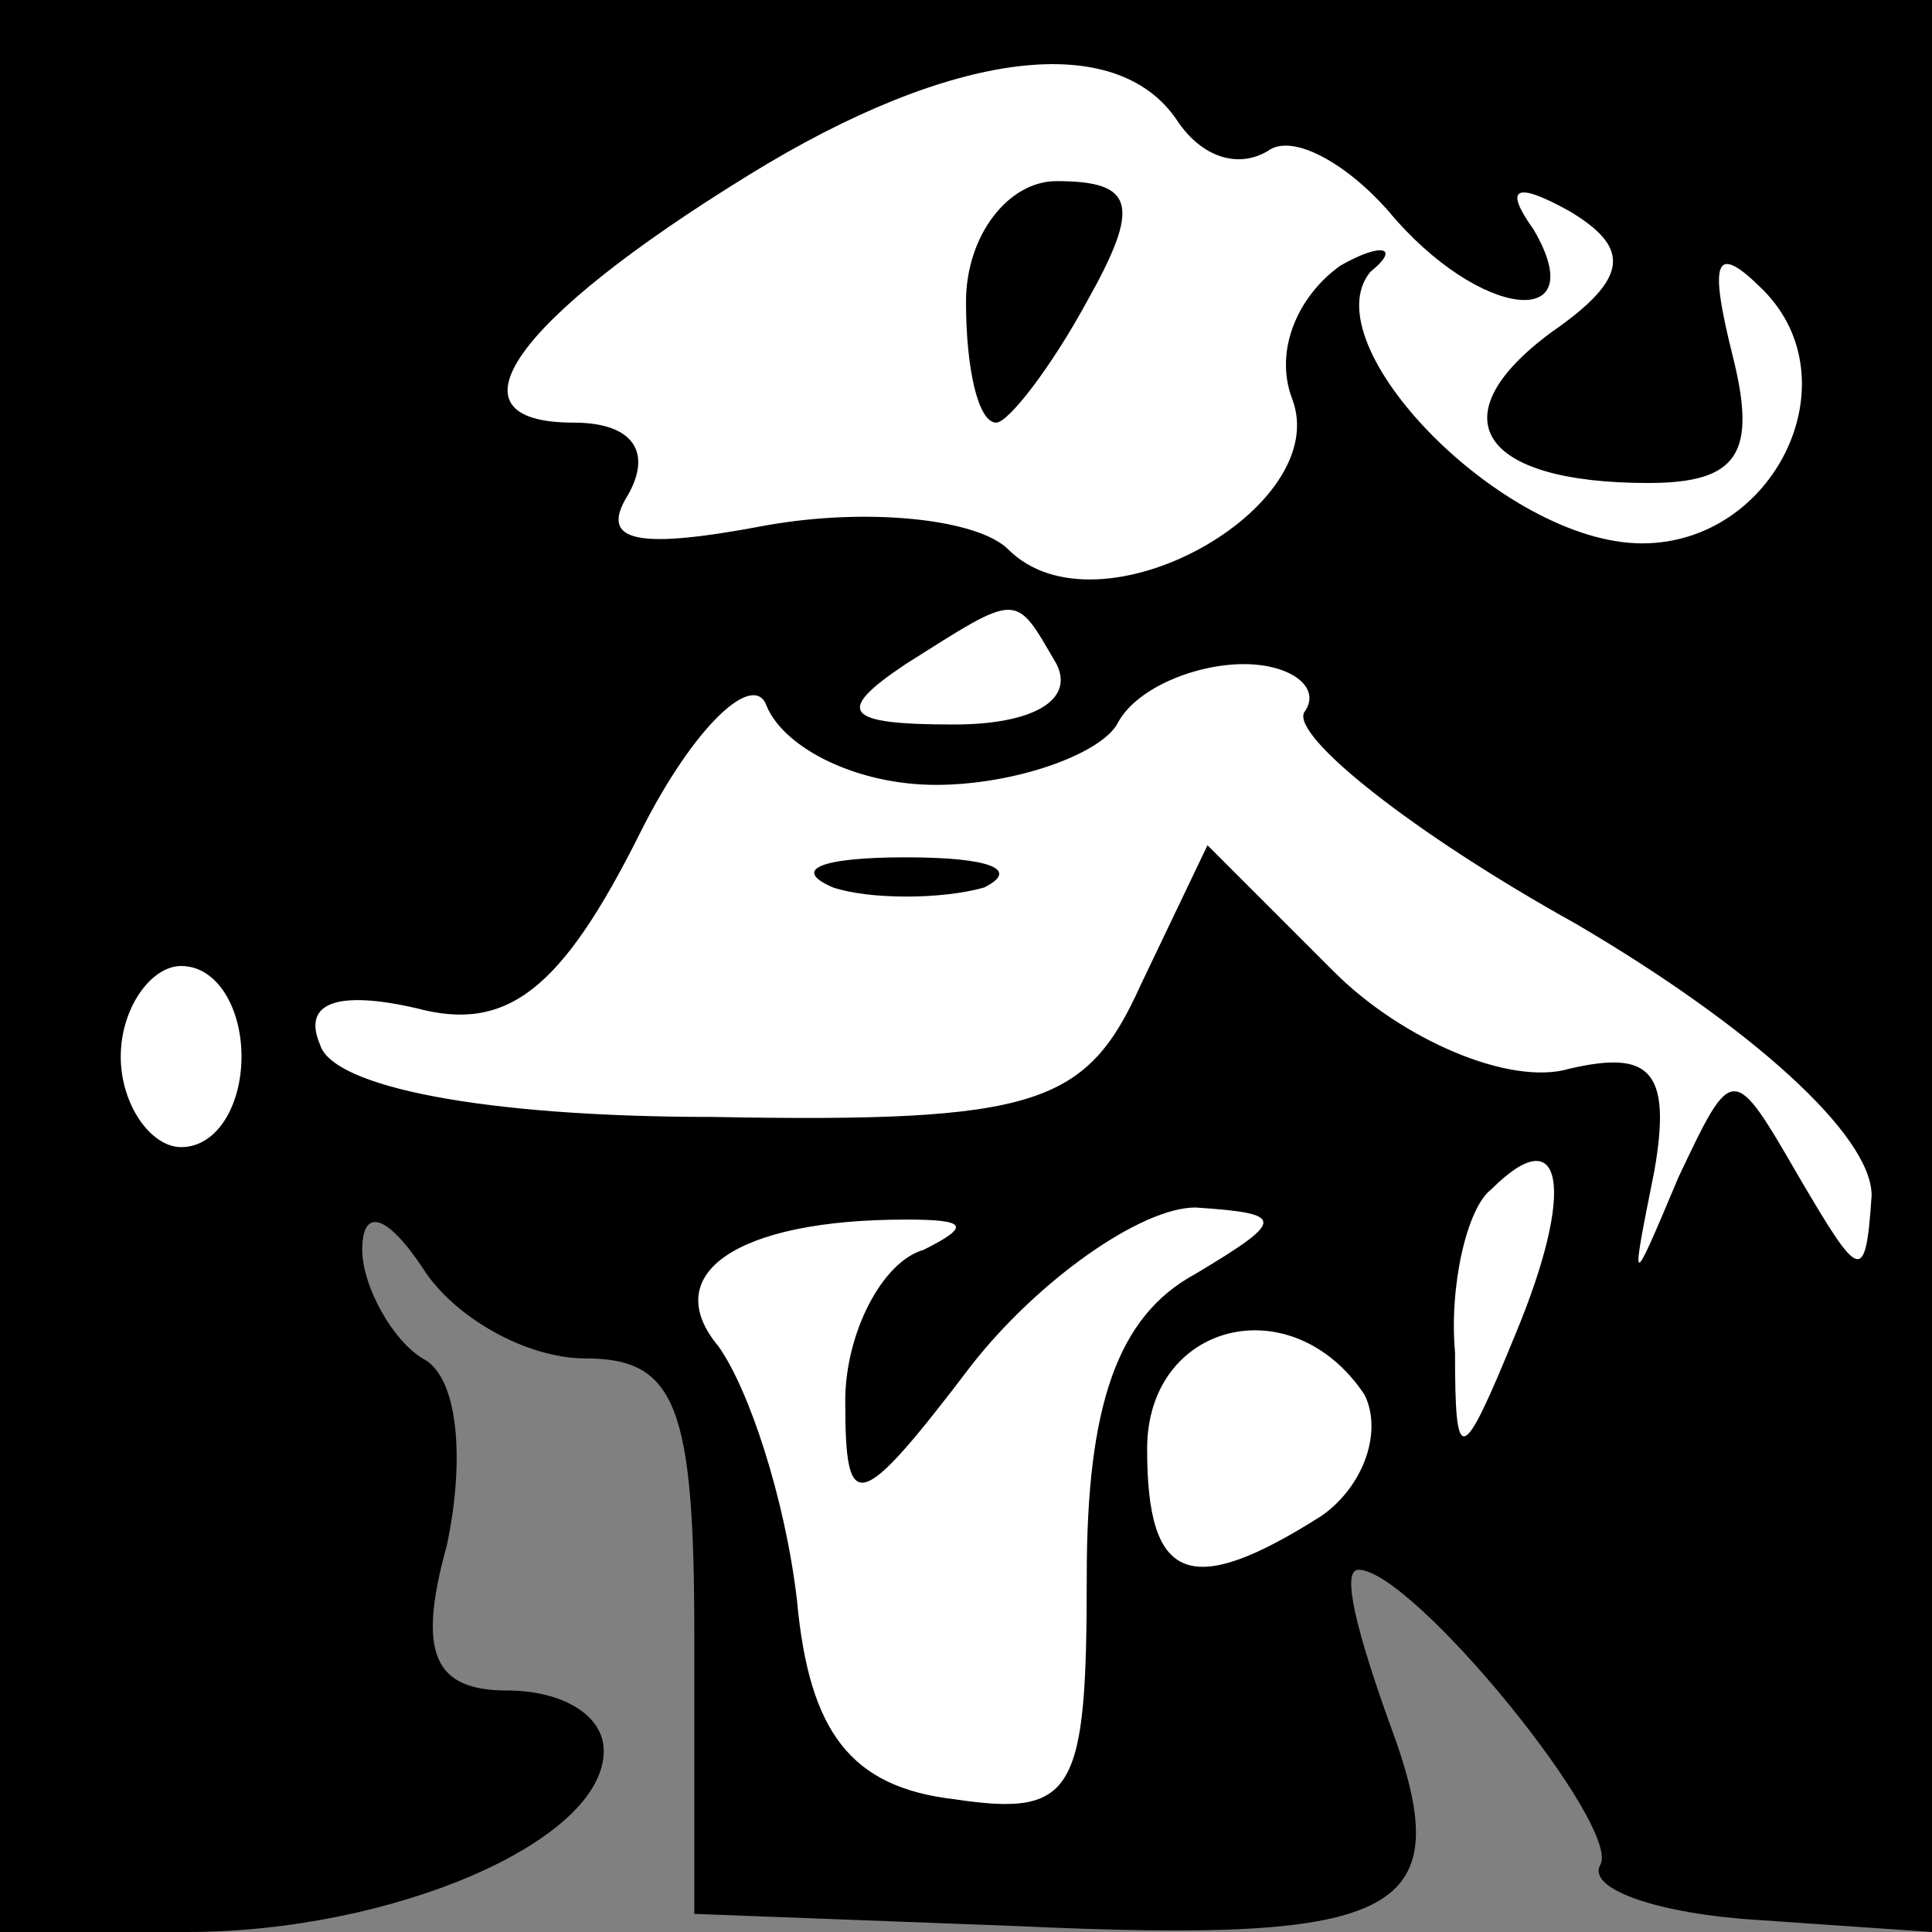 <?xml version="1.0" standalone="no"?>
<!DOCTYPE svg PUBLIC "-//W3C//DTD SVG 20010904//EN"
 "http://www.w3.org/TR/2001/REC-SVG-20010904/DTD/svg10.dtd">
<svg version="1.0" xmlns="http://www.w3.org/2000/svg"
 width="32pt" height="32pt" viewBox="0 0 32 32"
 preserveAspectRatio="xMidYMid meet">
<rect x="0" y="0" width="32" height="32" fill="#808080" stroke="none"/>
<g transform="translate(0,32) scale(0.1,-0.1)"
fill="#000000" stroke="none">
<path fill="#000000" stroke="none" d="M0 160 l0 -160 31 0 c34 0 69 15 69 30
0 6 -7 10 -16 10 -12 0 -15 6 -10 24 3 14 2 28 -4 31 -5 3 -10 12 -10 18 0 7
4 6 10 -3 5 -8 17 -15 27 -15 15 0 18 -8 18 -46 l0 -46 53 -2 c65 -3 74 2 62
34 -5 14 -8 25 -5 25 9 0 44 -43 40 -49 -2 -4 10 -8 26 -9 l29 -2 0 160 0 160
-160 0 -160 0 0 -160z"/>
<path fill="#ffffff" stroke="none" d="M195 300 c4 -6 10 -8 15 -5 4 3 13 -2
20 -10 15 -18 34 -20 24 -3 -5 7 -3 8 6 3 10 -6 10 -11 -3 -20 -19 -14 -12
-25 16 -25 15 0 18 5 14 21 -4 16 -3 19 5 11 15 -15 2 -42 -20 -42 -23 0 -55
33 -45 45 5 4 2 5 -5 1 -7 -5 -11 -14 -8 -22 7 -18 -32 -40 -47 -25 -5 5 -23
7 -40 4 -21 -4 -28 -3 -23 5 4 7 1 12 -9 12 -22 0 -10 17 29 41 34 21 61 24
71 9z"/>
<path fill="#ffffff" stroke="none" d="M175 210 c3 -6 -4 -10 -17 -10 -18 0
-20 2 -8 10 19 12 18 12 25 0z"/>
<path fill="#ffffff" stroke="none" d="M155 190 c13 0 27 5 30 10 3 6 13 10
21 10 8 0 13 -4 10 -8 -2 -4 18 -20 45 -35 29 -17 49 -35 49 -45 -1 -15 -2
-14 -12 3 -11 19 -11 19 -20 0 -8 -19 -8 -19 -4 1 3 17 -1 20 -14 17 -10 -3
-28 5 -39 16 l-21 21 -11 -23 c-9 -20 -17 -23 -71 -22 -38 0 -63 5 -65 12 -3
7 3 9 16 6 15 -4 24 3 37 29 9 18 19 27 21 21 3 -7 15 -13 28 -13z"/>
<path fill="#ffffff" stroke="none" d="M40 145 c0 -8 -4 -15 -10 -15 -5 0 -10
7 -10 15 0 8 5 15 10 15 6 0 10 -7 10 -15z"/>
<path fill="#ffffff" stroke="none" d="M251 99 c-9 -22 -10 -22 -10 -3 -1 11
2 24 6 27 12 12 14 0 4 -24z"/>
<path fill="#ffffff" stroke="none" d="M153 113 c-7 -2 -13 -14 -13 -25 0 -19
2 -19 21 6 11 14 28 26 37 26 15 -1 15 -2 0 -11 -13 -7 -18 -22 -18 -50 0 -36
-2 -40 -22 -37 -17 2 -24 11 -26 33 -2 17 -8 35 -13 42 -10 12 3 21 31 21 10
0 11 -1 3 -5z"/>
<path fill="#ffffff" stroke="none" d="M226 89 c3 -6 0 -15 -7 -20 -22 -14
-29 -11 -29 11 0 21 24 27 36 9z"/>
<path fill="#000000" stroke="none" d="M160 270 c0 -11 2 -20 5 -20 2 0 9 9
15 20 9 16 8 20 -5 20 -8 0 -15 -9 -15 -20z"/>
<path fill="#000000" stroke="none" d="M138 173 c6 -2 18 -2 25 0 6 3 1 5 -13
5 -14 0 -19 -2 -12 -5z"/>
</g>
</svg>
